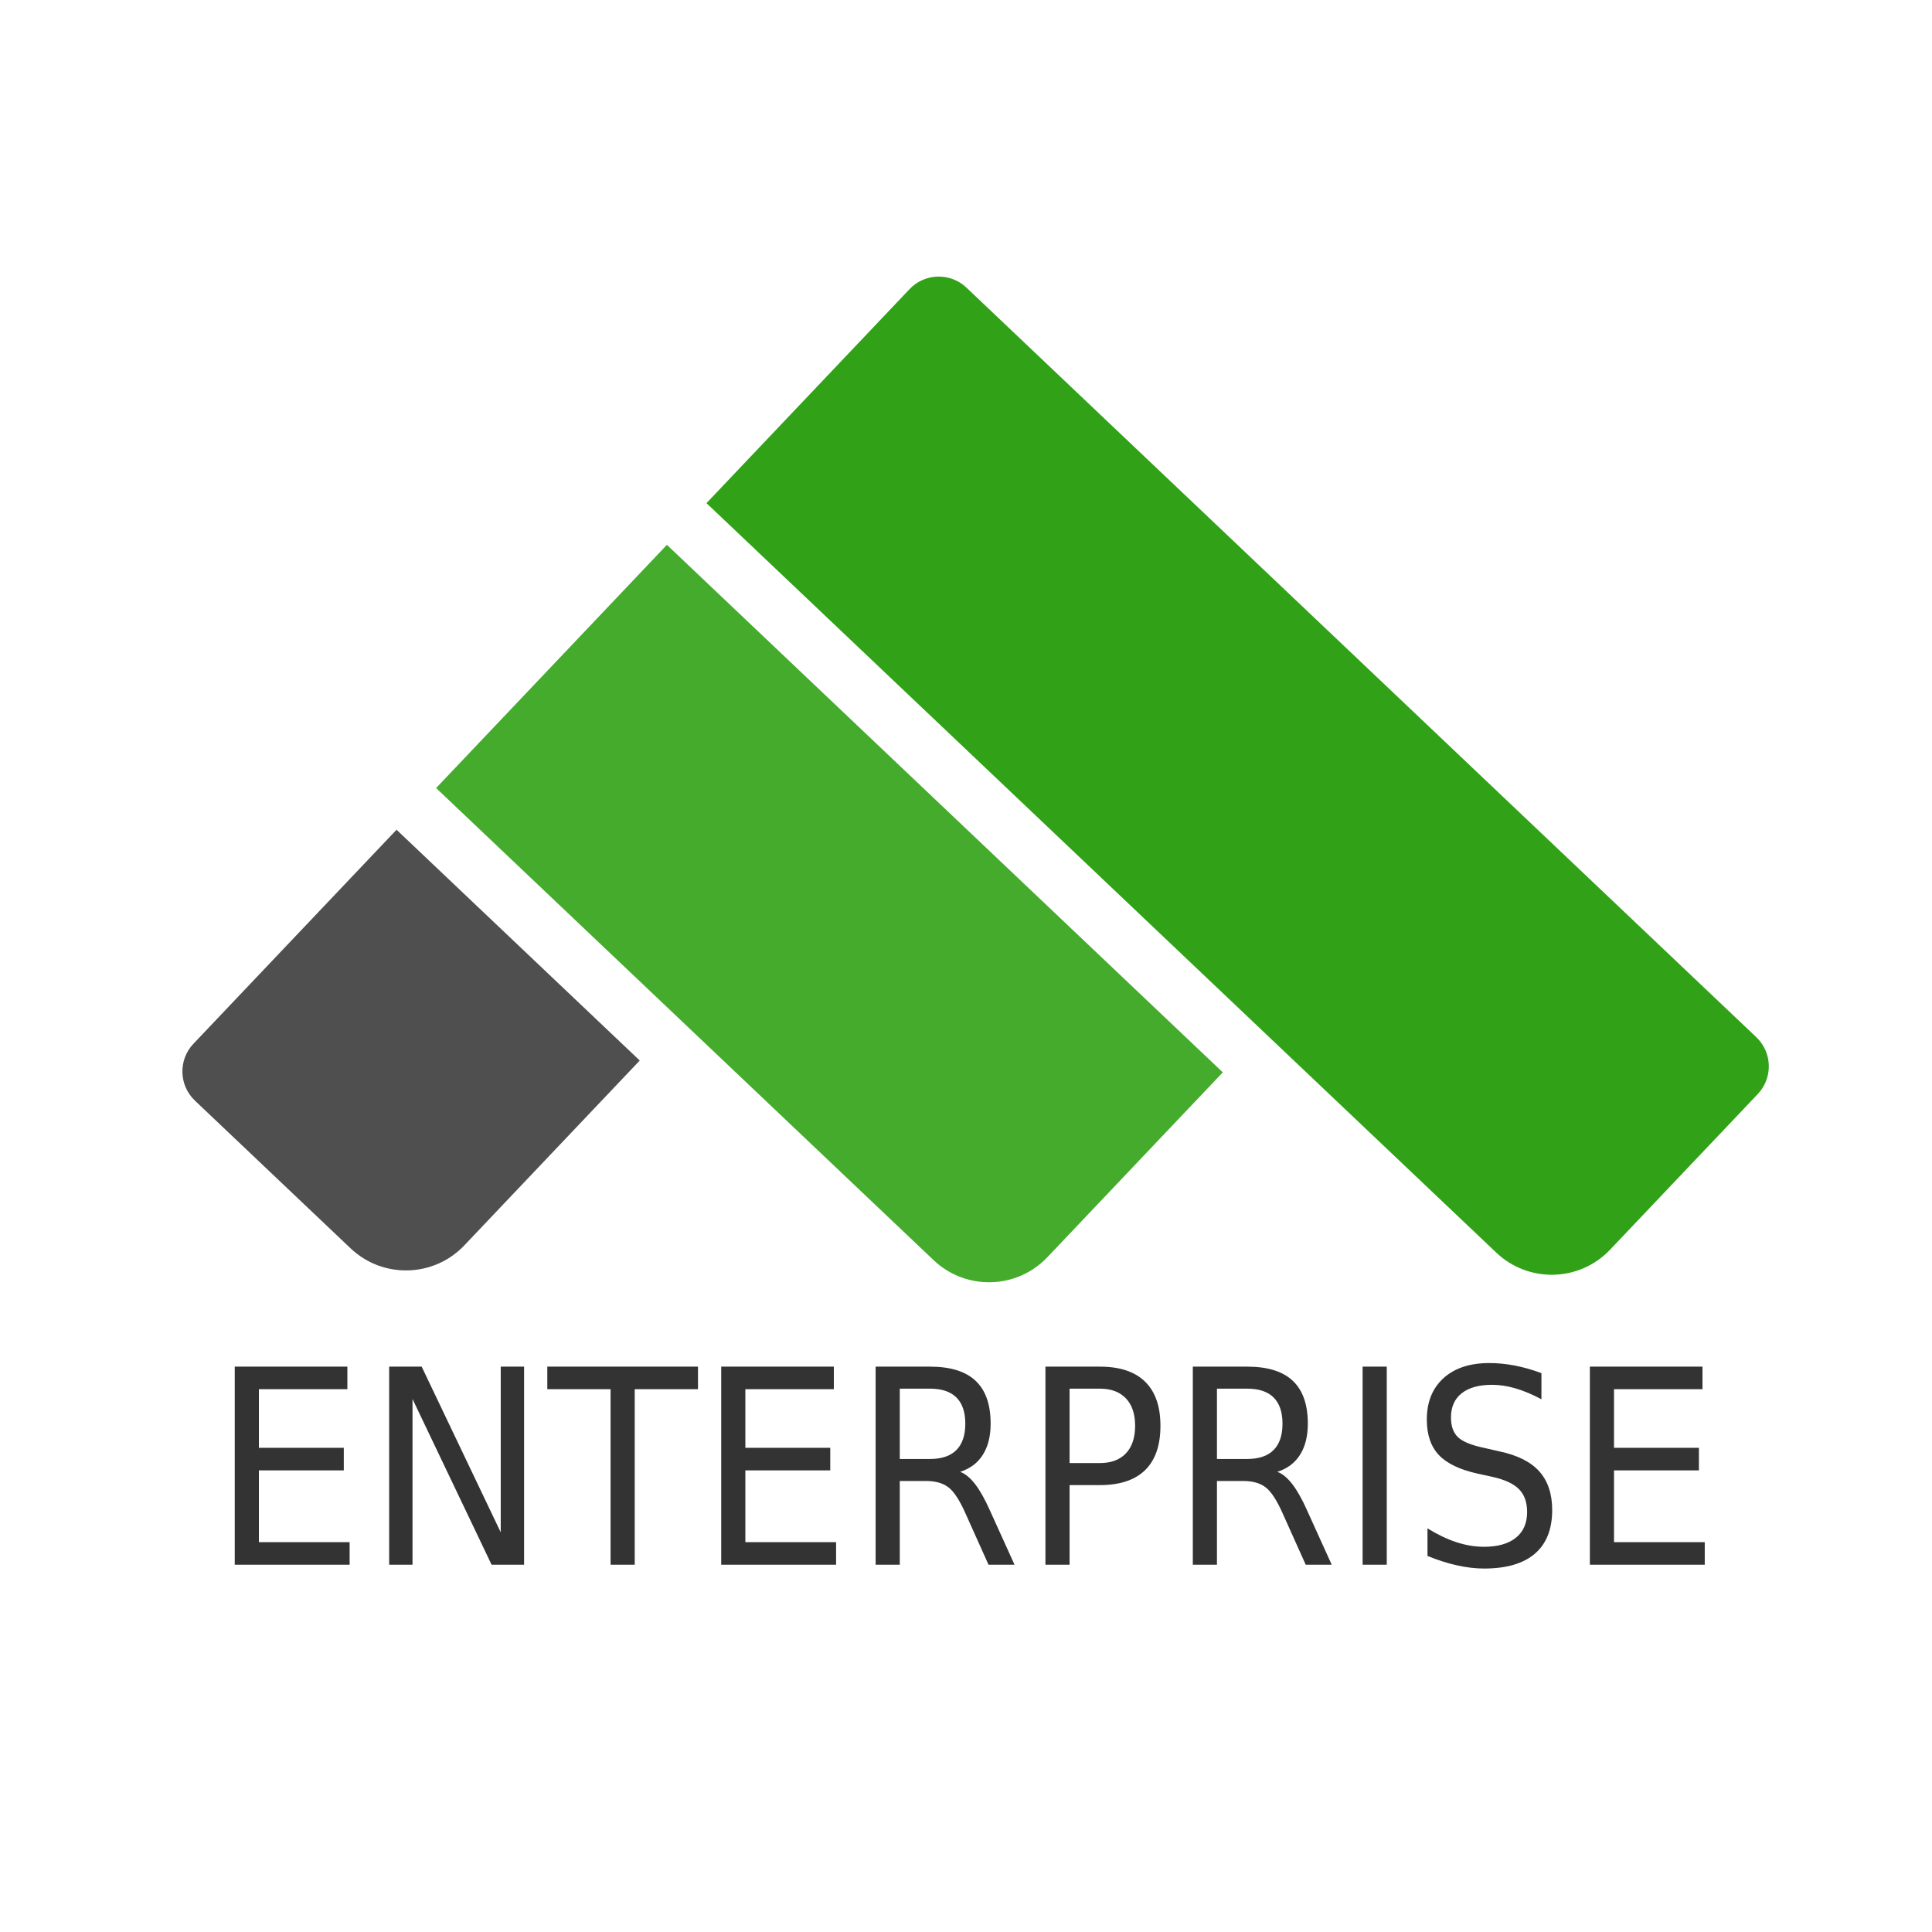 <?xml version="1.0" encoding="utf-8"?>
<svg viewBox="0 0 192 192" xmlns="http://www.w3.org/2000/svg" xmlns:bx="https://boxy-svg.com">
  <g id="logos/android-2" stroke="none" stroke-width="1" fill="none" fill-rule="evenodd">
    <g id="Group">
      <g id="logo/block--v2">
        <g id="Mask"/>
        <mask id="mask-4" fill="white">
          <circle cx="96" cy="96" r="96" transform="matrix(1, 0, 0, 1, 0, 0)"/>
        </mask>
        <g id="Mask-Copy"/>
        <g mask="url(#mask-4)" id="Group-13">
          <g transform="translate(97.006, 119.108) rotate(42.5) translate(-97.006, -119.108) translate(37.006, 61.608)">
            <g transform="translate(60.224, 57.52) rotate(-359) translate(-60.224, -57.52) translate(1.724, 1.52)">
              <path d="M -8.733 69.047 L 24.587 69.047 L 24.587 94.367 C 24.587 98.785 21.005 102.367 16.587 102.367 L -4.733 102.367 C -6.942 102.367 -8.733 100.576 -8.733 98.367 L -8.733 69.047 Z" id="Rectangle-15" fill="#4F4F4F"/>
              <path d="M -8.733 30.014 L 67.427 30.014 L 67.427 55.335 C 67.427 59.753 63.846 63.335 59.427 63.335 L -8.733 63.335 L -8.733 30.014 Z" id="Rectangle-15" fill="#31A217" opacity="0.9"/>
              <path d="M -4.733 -9.018 L 103.476 -9.018 C 105.685 -9.018 107.476 -7.227 107.476 -5.018 L 107.476 16.302 C 107.476 20.721 103.895 24.302 99.476 24.302 L -8.733 24.302 L -8.733 -5.018 C -8.733 -7.227 -6.942 -9.018 -4.733 -9.018 Z" id="Rectangle-15" fill="#31A217"/>
            </g>
          </g>
        </g>
      </g>
    </g>
  </g>
  <path d="M 23.329 135.815 L 34.522 135.815 L 34.522 138.056 L 25.729 138.056 L 25.729 143.883 L 34.166 143.883 L 34.166 146.124 L 25.729 146.124 L 25.729 153.257 L 34.746 153.257 L 34.746 155.498 L 23.329 155.498 Z M 38.675 135.815 L 41.905 135.815 L 49.762 152.281 L 49.762 135.815 L 52.083 135.815 L 52.083 155.498 L 48.853 155.498 L 40.995 139.032 L 40.995 155.498 L 38.675 155.498 Z M 54.39 135.815 L 69.366 135.815 L 69.366 138.056 L 63.078 138.056 L 63.078 155.498 L 60.678 155.498 L 60.678 138.056 L 54.39 138.056 Z M 71.673 135.815 L 82.866 135.815 L 82.866 138.056 L 74.073 138.056 L 74.073 143.883 L 82.51 143.883 L 82.51 146.124 L 74.073 146.124 L 74.073 153.257 L 83.09 153.257 L 83.09 155.498 L 71.673 155.498 Z M 95.417 146.269 Q 96.195 146.56 96.92 147.509 Q 97.645 148.458 98.383 150.119 L 100.822 155.498 L 98.238 155.498 L 95.97 150.449 Q 95.1 148.471 94.276 147.825 Q 93.452 147.179 92.029 147.179 L 89.418 147.179 L 89.418 155.498 L 87.019 155.498 L 87.019 135.815 L 92.424 135.815 Q 95.469 135.815 96.959 137.226 Q 98.449 138.636 98.449 141.484 Q 98.449 143.343 97.678 144.569 Q 96.906 145.795 95.417 146.269 Z M 89.418 138.003 L 89.418 144.991 L 92.424 144.991 Q 94.164 144.991 95.048 144.101 Q 95.931 143.211 95.931 141.484 Q 95.931 139.757 95.048 138.88 Q 94.164 138.003 92.424 138.003 Z M 106.293 138.003 L 106.293 145.399 L 109.299 145.399 Q 110.973 145.399 111.89 144.437 Q 112.806 143.475 112.806 141.695 Q 112.806 139.928 111.89 138.966 Q 110.973 138.003 109.299 138.003 Z M 103.894 135.815 L 109.299 135.815 Q 112.278 135.815 113.801 137.311 Q 115.324 138.808 115.324 141.695 Q 115.324 144.608 113.801 146.098 Q 112.278 147.588 109.299 147.588 L 106.293 147.588 L 106.293 155.498 L 103.894 155.498 Z M 126.939 146.269 Q 127.716 146.56 128.441 147.509 Q 129.167 148.458 129.905 150.119 L 132.344 155.498 L 129.76 155.498 L 127.492 150.449 Q 126.622 148.471 125.798 147.825 Q 124.974 147.179 123.55 147.179 L 120.94 147.179 L 120.94 155.498 L 118.541 155.498 L 118.541 135.815 L 123.946 135.815 Q 126.991 135.815 128.481 137.226 Q 129.971 138.636 129.971 141.484 Q 129.971 143.343 129.2 144.569 Q 128.428 145.795 126.939 146.269 Z M 120.94 138.003 L 120.94 144.991 L 123.946 144.991 Q 125.686 144.991 126.569 144.101 Q 127.453 143.211 127.453 141.484 Q 127.453 139.757 126.569 138.88 Q 125.686 138.003 123.946 138.003 Z M 135.415 135.815 L 137.815 135.815 L 137.815 155.498 L 135.415 155.498 Z M 153.187 136.461 L 153.187 139.058 Q 151.829 138.333 150.616 137.977 Q 149.403 137.621 148.283 137.621 Q 146.318 137.621 145.257 138.465 Q 144.196 139.309 144.196 140.864 Q 144.196 142.169 144.901 142.835 Q 145.606 143.501 147.584 143.91 L 149.021 144.239 Q 151.71 144.806 152.983 146.237 Q 154.255 147.667 154.255 150.066 Q 154.255 152.927 152.534 154.404 Q 150.814 155.88 147.478 155.88 Q 146.213 155.88 144.796 155.564 Q 143.378 155.248 141.862 154.628 L 141.862 151.886 Q 143.326 152.795 144.723 153.257 Q 146.121 153.718 147.478 153.718 Q 149.522 153.718 150.643 152.822 Q 151.763 151.925 151.763 150.264 Q 151.763 148.814 150.959 147.997 Q 150.155 147.179 148.322 146.77 L 146.872 146.454 Q 144.183 145.861 142.989 144.595 Q 141.796 143.33 141.796 141.075 Q 141.796 138.465 143.451 136.962 Q 145.105 135.459 148.006 135.459 Q 149.258 135.459 150.55 135.709 Q 151.842 135.96 153.187 136.461 Z M 157.999 135.815 L 169.192 135.815 L 169.192 138.056 L 160.398 138.056 L 160.398 143.883 L 168.836 143.883 L 168.836 146.124 L 160.398 146.124 L 160.398 153.257 L 169.416 153.257 L 169.416 155.498 L 157.999 155.498 Z" transform="matrix(1, 0, 0, 1, 0, 0)" style="fill: rgb(51, 51, 51); white-space: pre;"/>
</svg>